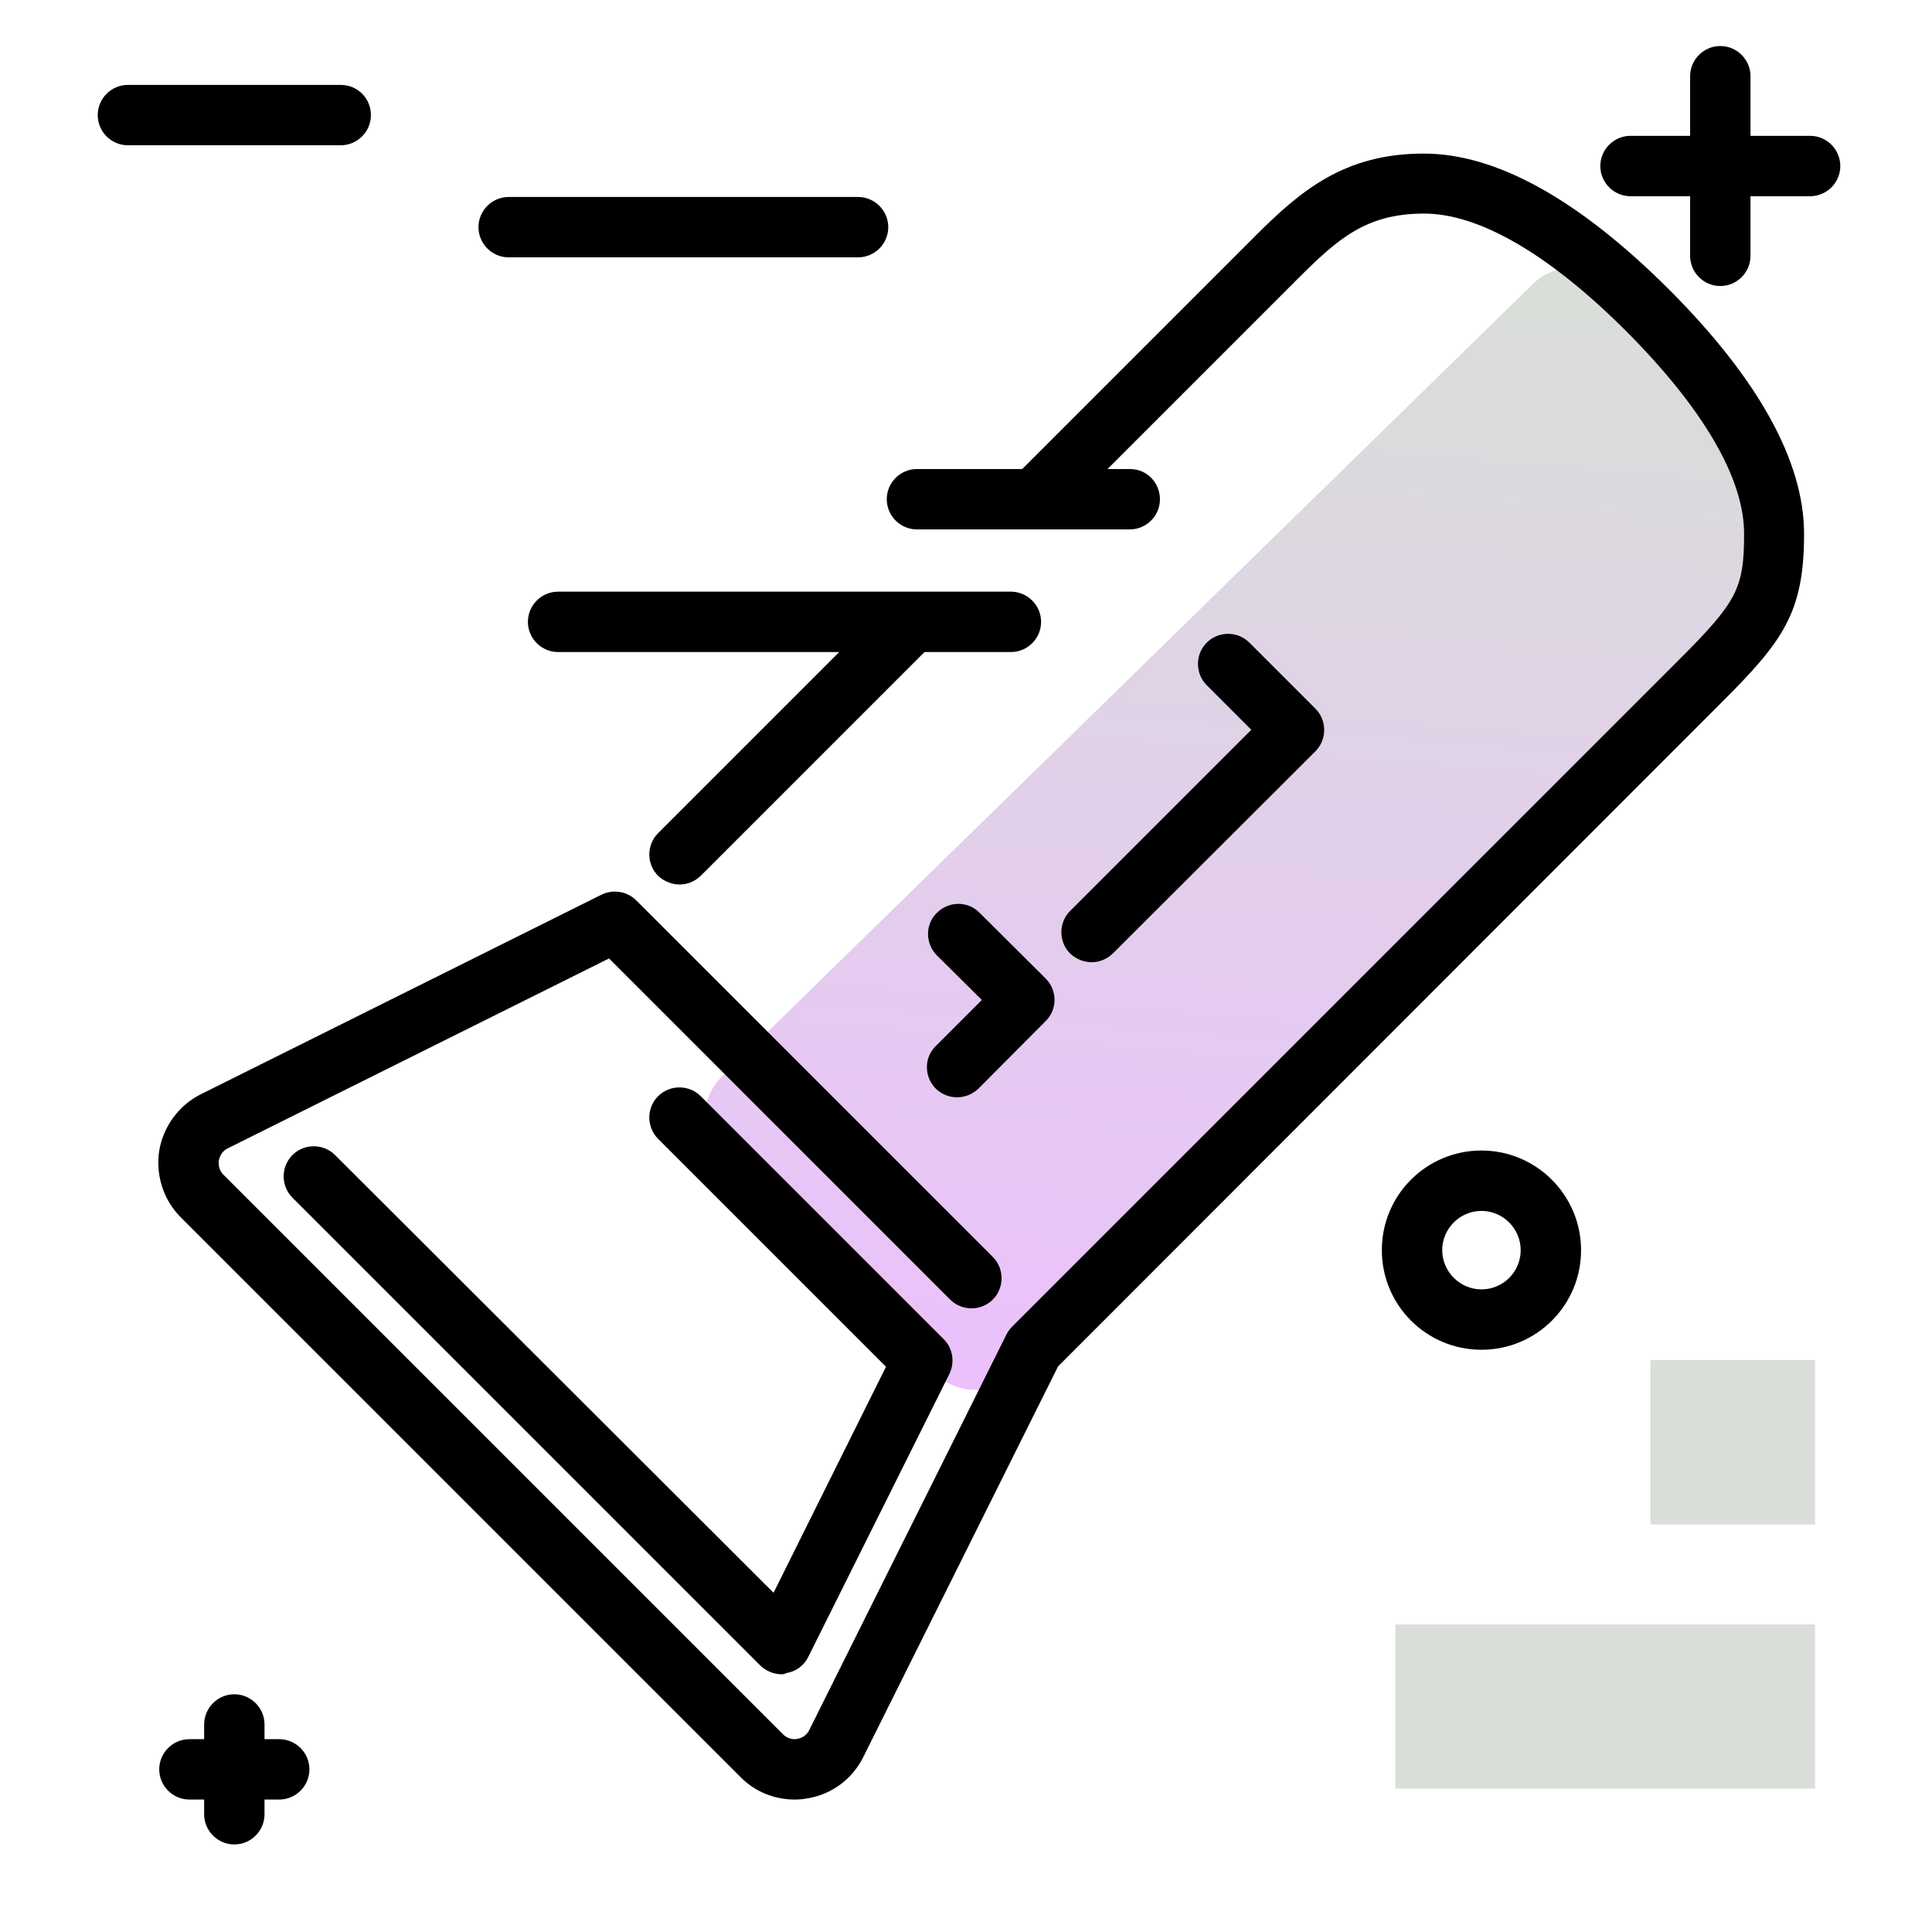 <svg version="1.1" id="Layer_1" xmlns="http://www.w3.org/2000/svg" xmlns:xlink="http://www.w3.org/1999/xlink" x="0px" y="0px" viewBox="0 0 512 512" enable-background="new 0 0 512 512" xml:space="preserve">
<linearGradient id="SVGID_1_" gradientUnits="userSpaceOnUse" x1="313.311" y1="376.177" x2="337.766" y2="72.646" class="gradient-element">
	<stop offset="0" class="primary-color-gradient" style="stop-color: #ebc0fd"></stop>
	<stop offset="1" class="secondary-color-gradient" style="stop-color: #d9ded8"></stop>
</linearGradient>
<path fill="url(#SVGID_1_)" d="M191.4,285.2L406.2,75.3c6.1-6,15.9-5.9,22,0.1l16.5,16.5c27.5,27.5,27.2,72.1-0.6,99.2L275.7,355.5
	c-1.3,1.2-2.3,2.6-3.1,4.2v0c-4.8,9.5-17.5,11.6-25,4.1l-56.3-56.4C185.1,301.3,185.2,291.3,191.4,285.2z"></path>
<path d="M210.6,476.9c-5.4,0-10.6-2.1-14.4-6L47.9,322.6c-4.6-4.6-6.7-11.2-5.7-17.7c1.1-6.4,5.2-12,11-14.9l106.2-52.9
	c3.1-1.5,6.8-0.9,9.2,1.5l94.5,94.5c3.1,3.1,3.1,8.2,0,11.3c-3.1,3.1-8.2,3.1-11.3,0L161.4,254L60.4,304.3c-1.3,0.6-2.1,1.8-2.4,3.2
	c-0.2,1.4,0.2,2.8,1.2,3.8l148.3,148.3c0.8,0.8,1.9,1.3,3.1,1.3c0.3,0,0.5,0,0.7-0.1c1.4-0.2,2.6-1.1,3.2-2.4l52.2-104.7
	c0.4-0.8,0.9-1.5,1.5-2.1l176.8-176.8c15.4-15.4,17.2-18.9,17.2-33.4c0-14.6-10.8-33.1-31.2-53.6c-20.4-20.4-39-31.2-53.6-31.2
	c-15.2,0-22.7,6.5-33.4,17.2L280.8,137c-3.1,3.1-8.2,3.1-11.3,0c-3.1-3.1-3.1-8.2,0-11.3l63.1-63.1c12-12,23.6-21.9,44.7-21.9
	c19.2,0,41,12.1,64.9,35.9c23.8,23.8,35.9,45.7,35.9,64.9c0,21-5.7,28.5-21.9,44.7L280.4,362.1l-51.6,103.5c-2.9,5.9-8.5,10-14.9,11
	C212.8,476.8,211.7,476.9,210.6,476.9z M207.2,443.7c-2.1,0-4.1-0.8-5.7-2.3l-124-124c-3.1-3.1-3.1-8.2,0-11.3
	c3.1-3.1,8.2-3.1,11.3,0L205,422.1l29.8-59.9l-60.4-60.4c-3.1-3.1-3.1-8.2,0-11.3c3.1-3.1,8.2-3.1,11.3,0l64.4,64.4
	c2.4,2.4,3,6.1,1.5,9.2l-37.4,75c-1.1,2.3-3.3,3.9-5.9,4.3C208.1,443.6,207.6,443.7,207.2,443.7z M253.6,290.8c-2,0-4.1-0.8-5.6-2.3
	c-3.1-3.1-3.2-8.2,0-11.3l12.2-12.2l-11.9-11.8c-3.1-3.1-3.2-8.2,0-11.3c3.1-3.1,8.2-3.2,11.3,0l17.5,17.4c3.1,3.1,3.2,8.2,0,11.3
	l-17.8,17.9C257.7,290,255.7,290.8,253.6,290.8z M289.3,255c-2,0-4.1-0.8-5.7-2.3c-3.1-3.1-3.1-8.2,0-11.3l48-48l-11.8-11.8
	c-3.1-3.1-3.1-8.2,0-11.3c3.1-3.1,8.2-3.1,11.3,0l17.5,17.5c3.1,3.1,3.1,8.2,0,11.3L295,252.6C293.4,254.2,291.3,255,289.3,255z
	 M180.1,234.4c-2,0-4.1-0.8-5.7-2.3c-3.1-3.1-3.1-8.2,0-11.3l61.2-61.2c3.1-3.1,8.2-3.1,11.3,0c3.1,3.1,3.1,8.2,0,11.3L185.8,232
	C184.2,233.6,182.2,234.4,180.1,234.4z"></path>
<path d="M98.3,30.5c0,4.4-3.6,8-8,8H33.9c-4.4,0-8-3.6-8-8s3.6-8,8-8h56.4C94.8,22.5,98.3,26.1,98.3,30.5z M235.4,60.2
	c0-4.4-3.6-8-8-8h-92.6c-4.4,0-8,3.6-8,8s3.6,8,8,8h92.6C231.8,68.2,235.4,64.6,235.4,60.2z M479.7,36h-15.8V20.2c0-4.4-3.6-8-8-8
	s-8,3.6-8,8V36h-15.8c-4.4,0-8,3.6-8,8s3.6,8,8,8h15.8v15.8c0,4.4,3.6,8,8,8s8-3.6,8-8V52h15.8c4.4,0,8-3.6,8-8S484.1,36,479.7,36z
	 M299.5,124.3H243c-4.4,0-8,3.6-8,8s3.6,8,8,8h56.4c4.4,0,8-3.6,8-8S303.9,124.3,299.5,124.3z M267.9,156.8h-120c-4.4,0-8,3.6-8,8
	s3.6,8,8,8h120c4.4,0,8-3.6,8-8S272.3,156.8,267.9,156.8z M74,460.9h-3.9V457c0-4.4-3.6-8-8-8s-8,3.6-8,8v3.9h-3.9c-4.4,0-8,3.6-8,8
	s3.6,8,8,8h3.9v3.9c0,4.4,3.6,8,8,8s8-3.6,8-8v-3.9H74c4.4,0,8-3.6,8-8S78.4,460.9,74,460.9z M419,331.3c0,14.6-11.8,26.4-26.4,26.4
	s-26.4-11.8-26.4-26.4s11.8-26.4,26.4-26.4S419,316.8,419,331.3z M403,331.3c0-5.7-4.7-10.4-10.4-10.4s-10.4,4.7-10.4,10.4
	s4.7,10.4,10.4,10.4S403,337.1,403,331.3z"></path>
<g>
	<path fill="#d9ded8" class="secondary-color" d="M369.8,430.5h111.2V474H369.8V430.5z"></path>
	<path fill="#d9ded8" class="secondary-color" d="M437.4,360.4h43.6V404h-43.6V360.4z"></path>
</g>
</svg>